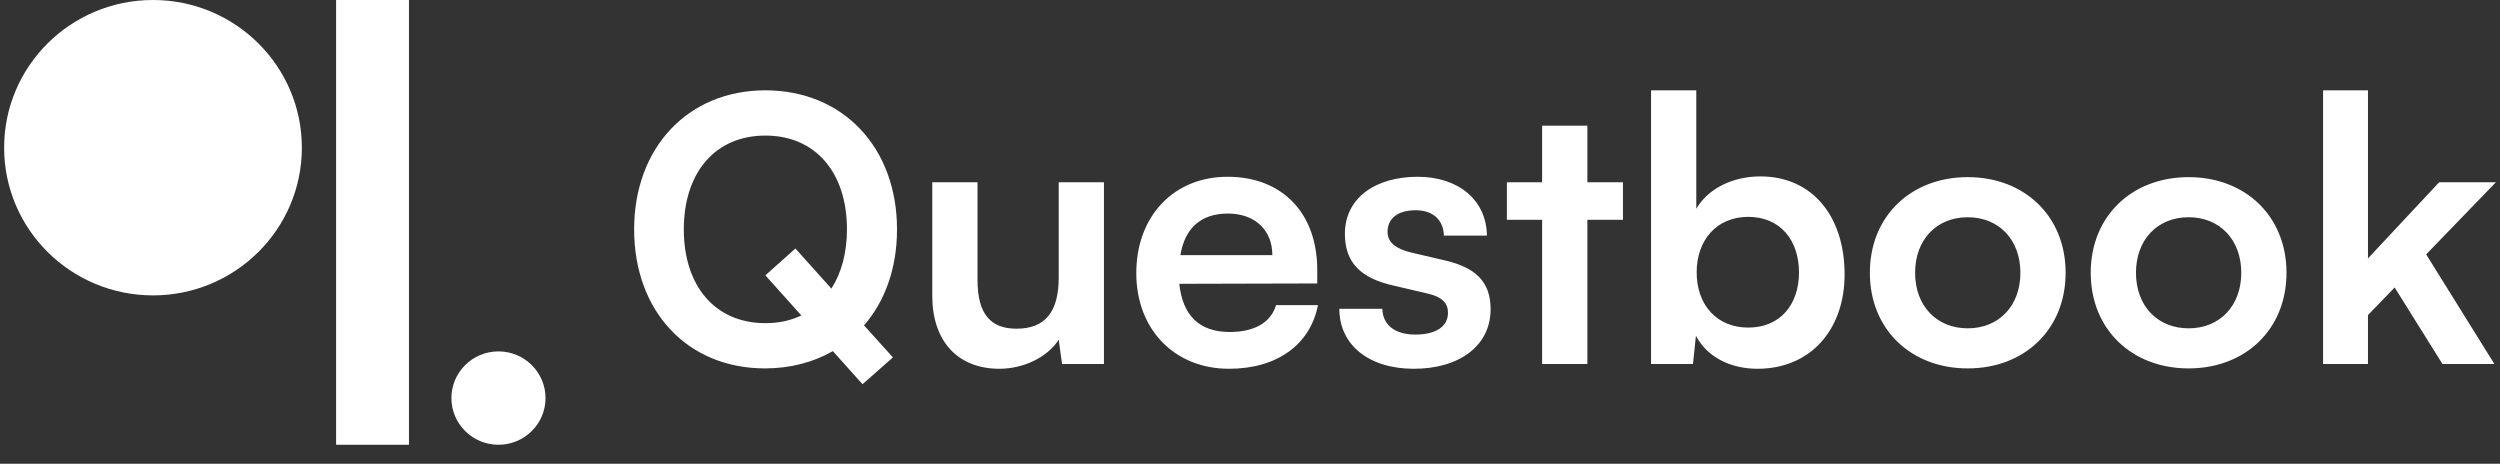 <svg width="124" height="23" viewBox="0 0 124 23" fill="none" xmlns="http://www.w3.org/2000/svg">
<rect x="0" y="0" width="124" height="23" fill="#333333" stroke="none"/>
<path d="M14.972 7.325C14.972 11.371 11.666 14.651 7.589 14.651C3.511 14.651 0.205 11.371 0.205 7.325C0.205 3.28 3.511 0 7.589 0C11.666 0 14.972 3.28 14.972 7.325Z" fill="white"/>
<path d="M27.058 19.745C27.058 21.024 26.013 22.06 24.724 22.06C23.435 22.06 22.39 21.024 22.39 19.745C22.39 18.466 23.435 17.429 24.724 17.429C26.013 17.429 27.058 18.466 27.058 19.745Z" fill="white"/>
<path d="M20.285 0V22.06H16.67V0H20.285Z" fill="white"/>
<path d="M42.781 19.058L44.289 17.726L42.855 16.139C43.903 14.934 44.492 13.293 44.492 11.377C44.492 7.308 41.806 4.48 37.963 4.48C34.12 4.48 31.453 7.326 31.453 11.377C31.453 15.445 34.101 18.273 37.945 18.273C39.214 18.273 40.354 17.963 41.31 17.416L42.781 19.058ZM42.009 11.377C42.009 12.544 41.733 13.548 41.236 14.314L39.453 12.325L37.963 13.657L39.747 15.646C39.214 15.902 38.625 16.029 37.963 16.029C35.499 16.029 33.917 14.223 33.917 11.377C33.917 8.531 35.499 6.724 37.963 6.724C40.427 6.724 42.009 8.531 42.009 11.377ZM52.512 9.041V13.767C52.512 15.482 51.832 16.303 50.416 16.303C49.165 16.303 48.485 15.61 48.485 13.895V9.041H46.241V14.679C46.241 16.887 47.473 18.291 49.57 18.291C50.783 18.291 51.961 17.708 52.512 16.85L52.678 18.054H54.756V9.041H52.512ZM60.958 18.291C63.33 18.291 64.985 17.106 65.371 15.135H63.293C63.036 15.993 62.227 16.467 60.994 16.467C59.505 16.467 58.659 15.664 58.493 14.077L65.335 14.059V13.384C65.335 10.574 63.606 8.768 60.884 8.768C58.218 8.768 56.36 10.72 56.36 13.548C56.36 16.339 58.254 18.291 60.958 18.291ZM60.903 10.592C62.245 10.592 63.109 11.413 63.109 12.654H58.548C58.769 11.304 59.578 10.592 60.903 10.592ZM66.431 15.318C66.431 17.087 67.866 18.291 70.128 18.291C72.371 18.291 73.934 17.16 73.934 15.336C73.934 13.949 73.162 13.256 71.636 12.909L69.999 12.526C69.227 12.344 68.822 12.015 68.822 11.505C68.822 10.829 69.337 10.428 70.22 10.428C71.084 10.428 71.599 10.921 71.617 11.687H73.751C73.732 9.935 72.353 8.768 70.312 8.768C68.215 8.768 66.707 9.826 66.707 11.596C66.707 13.037 67.498 13.803 69.135 14.168L70.771 14.551C71.581 14.734 71.82 15.062 71.82 15.518C71.82 16.175 71.249 16.595 70.201 16.595C69.171 16.595 68.583 16.102 68.565 15.318H66.431ZM78.733 18.054V10.902H80.498V9.041H78.733V6.232H76.489V9.041H74.742V10.902H76.489V18.054H78.733ZM83.971 18.054L84.118 16.649C84.651 17.689 85.81 18.291 87.171 18.291C89.782 18.291 91.492 16.376 91.492 13.603C91.492 10.756 89.911 8.75 87.318 8.75C85.938 8.75 84.725 9.352 84.136 10.355V4.48H81.893V18.054H83.971ZM84.155 13.511C84.155 11.888 85.166 10.756 86.711 10.756C88.292 10.756 89.23 11.906 89.23 13.511C89.23 15.117 88.292 16.248 86.711 16.248C85.166 16.248 84.155 15.135 84.155 13.511ZM92.745 13.53C92.745 16.339 94.787 18.273 97.6 18.273C100.414 18.273 102.455 16.339 102.455 13.53C102.455 10.72 100.414 8.786 97.6 8.786C94.787 8.786 92.745 10.72 92.745 13.53ZM94.989 13.53C94.989 11.888 96.056 10.775 97.6 10.775C99.145 10.775 100.212 11.888 100.212 13.53C100.212 15.172 99.145 16.285 97.6 16.285C96.056 16.285 94.989 15.172 94.989 13.53ZM103.7 13.53C103.7 16.339 105.742 18.273 108.555 18.273C111.369 18.273 113.41 16.339 113.41 13.53C113.41 10.72 111.369 8.786 108.555 8.786C105.742 8.786 103.7 10.72 103.7 13.53ZM105.944 13.53C105.944 11.888 107.011 10.775 108.555 10.775C110.1 10.775 111.167 11.888 111.167 13.53C111.167 15.172 110.1 16.285 108.555 16.285C107.011 16.285 105.944 15.172 105.944 13.53ZM117.451 18.054V15.628L118.775 14.259L121.147 18.054H123.722L120.338 12.617L123.795 9.041H120.982L117.451 12.818V4.48H115.225V18.054H117.451Z" fill="white"/>
</svg>
